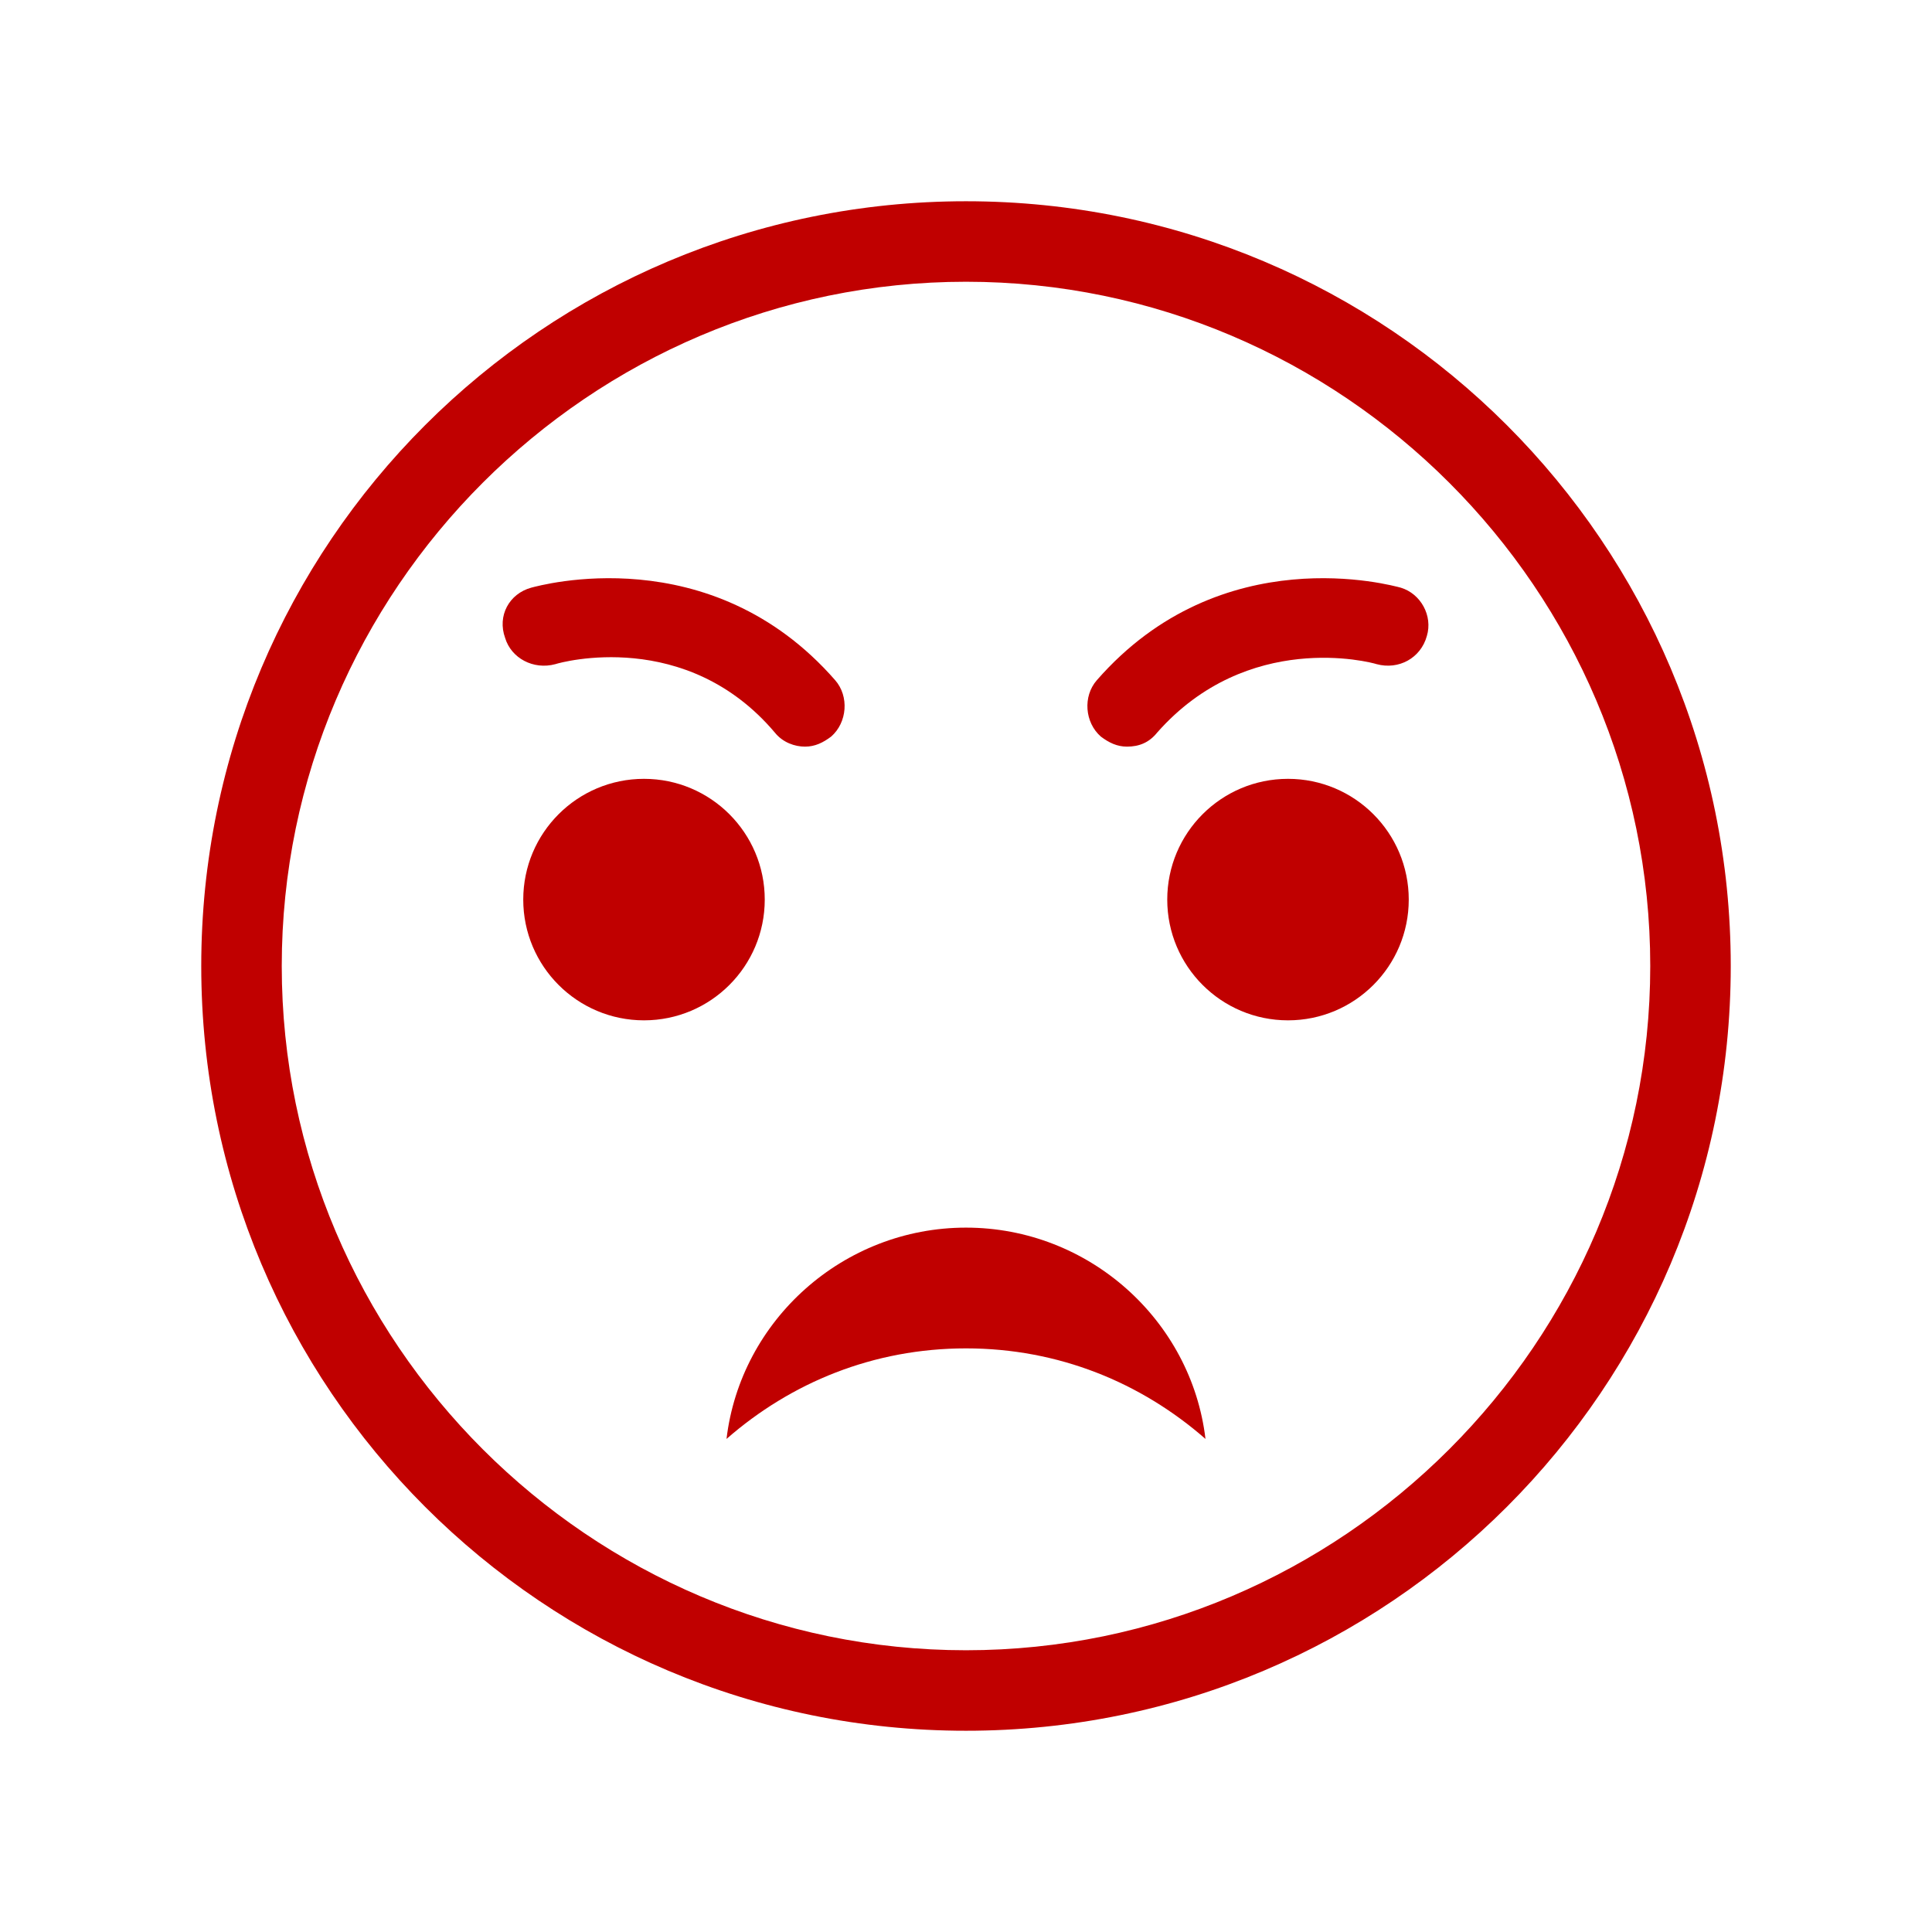 <svg viewBox="0 0 96 96" xmlns="http://www.w3.org/2000/svg" xmlns:xlink="http://www.w3.org/1999/xlink" id="Icons_AngryFaceOutline" overflow="hidden"><g><path d="M48 14C66.7 14 82 29.3 82 48 82 66.7 66.7 82 48 82 29.3 82 14 66.7 14 48 14 29.3 29.3 14 48 14M48 10C27 10 10 27 10 48 10 69 27 86 48 86 69 86 86 69 86 48 86 27 69 10 48 10L48 10Z" fill="#C00000"/></g><path d="M48 61C41.9 61 36.8 65.6 36.1 71.5 39.3 68.7 43.4 67 48 67 52.6 67 56.7 68.7 59.9 71.5 59.2 65.6 54.1 61 48 61Z" fill="#C00000"/><g><circle cx="32" cy="44.7" r="6" fill="#C00000"/><path d="M27.6 33C27.9 32.9 34.1 31.2 38.5 36.4 38.9 36.9 39.5 37.1 40 37.1 40.5 37.1 40.9 36.9 41.3 36.6 42.1 35.9 42.2 34.6 41.5 33.8 35.3 26.7 26.8 29.1 26.4 29.2 25.3 29.5 24.7 30.6 25.1 31.7 25.4 32.7 26.5 33.3 27.6 33Z" fill="#C00000"/><path d="M69.6 29.2C69.2 29.1 60.7 26.7 54.5 33.8 53.8 34.6 53.9 35.9 54.7 36.6 55.1 36.9 55.5 37.1 56 37.1 56.6 37.1 57.1 36.9 57.5 36.4 62 31.3 68.1 32.9 68.4 33 69.5 33.3 70.6 32.7 70.9 31.6 71.2 30.6 70.6 29.5 69.6 29.2Z" fill="#C00000"/><circle cx="64" cy="44.7" r="6" fill="#C00000"/></g><g id="Icons_Layer_2"><g display="none"><path d="M114.7 11.3C133.4 11.3 148.7 26.6 148.7 45.3 148.7 64 133.4 79.3 114.7 79.3 96 79.3 80.7 64 80.7 45.3 80.7 26.6 96 11.3 114.7 11.3M114.7 7.3C93.7 7.3 76.7 24.3 76.7 45.3 76.7 66.3 93.7 83.3 114.7 83.3 135.7 83.3 152.7 66.3 152.7 45.3 152.7 24.3 135.7 7.3 114.7 7.3L114.7 7.3Z" fill="#C00000"/></g></g><g id="Icons_Layer_3" display="none"></g></svg>